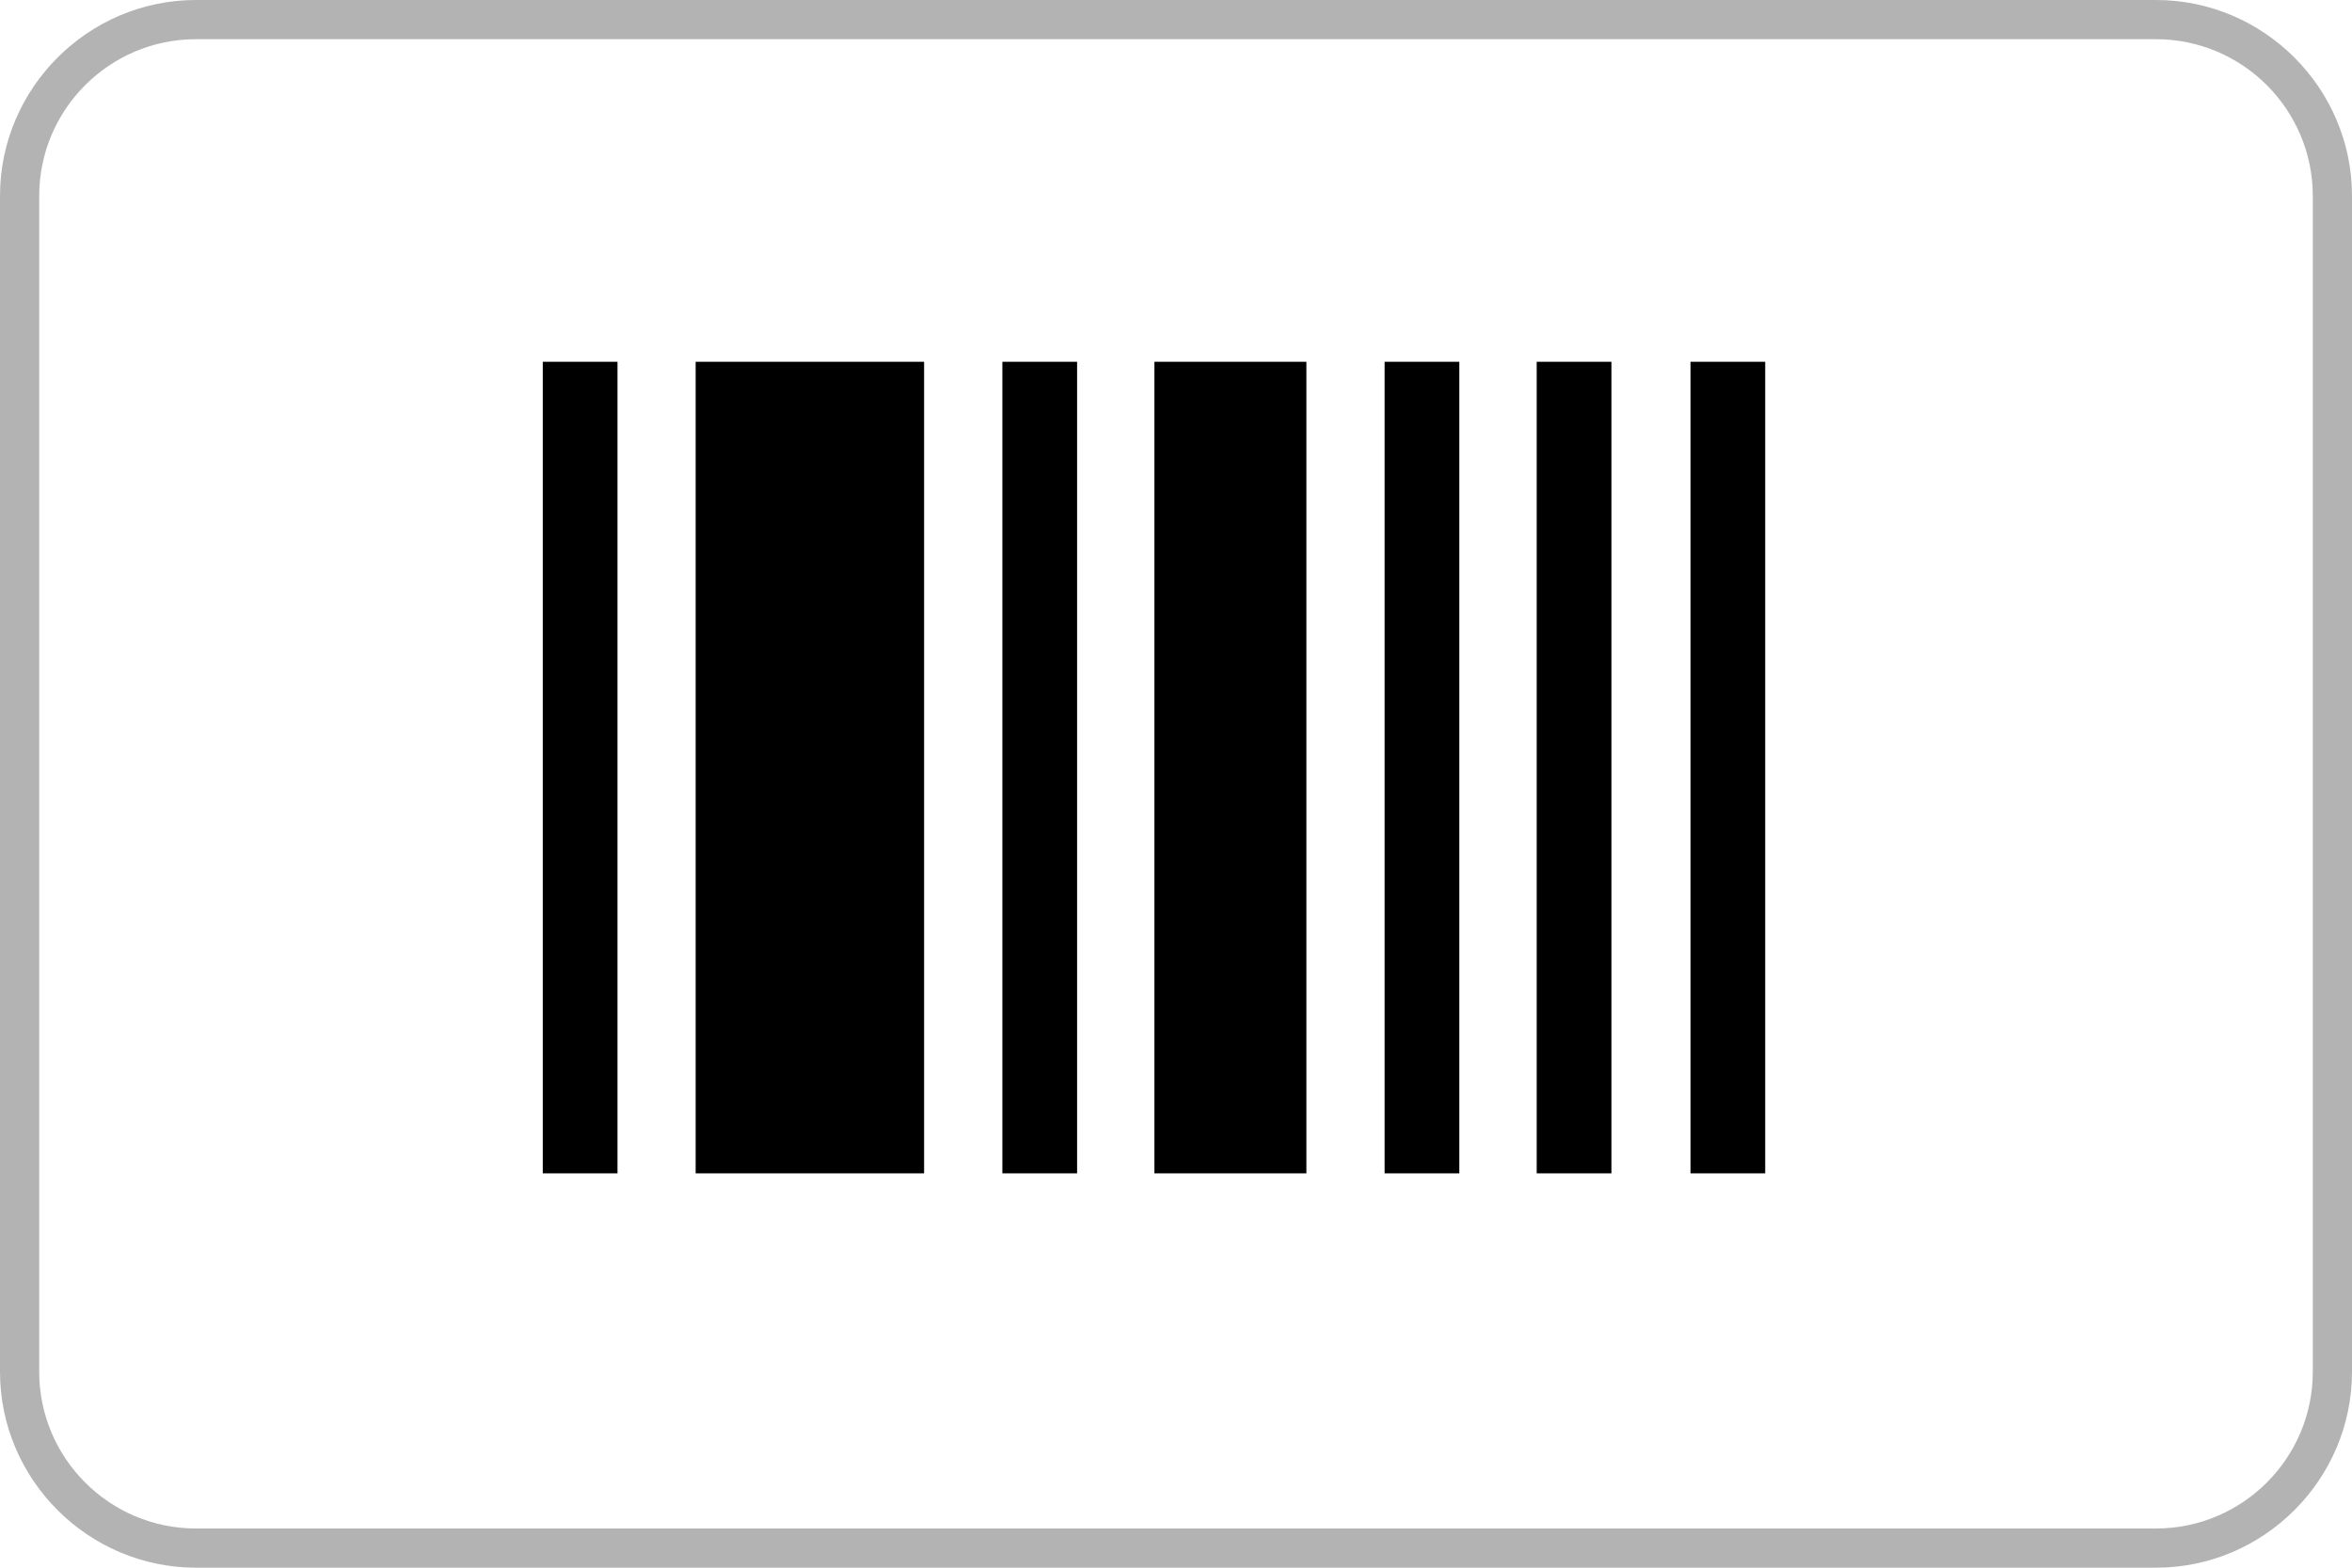 <svg width="39" height="26" viewBox="0 0 39 26" fill="none" xmlns="http://www.w3.org/2000/svg">
<path fill-rule="evenodd" clip-rule="evenodd" d="M9 6H10.239V19.46H9V6Z" fill="black"/>
<path fill-rule="evenodd" clip-rule="evenodd" d="M16.621 6H17.86V19.46H16.621V6Z" fill="black"/>
<path fill-rule="evenodd" clip-rule="evenodd" d="M22.959 6H24.198V19.46H22.959V6Z" fill="black"/>
<path fill-rule="evenodd" clip-rule="evenodd" d="M25.481 6H26.72V19.46H25.481V6Z" fill="black"/>
<path fill-rule="evenodd" clip-rule="evenodd" d="M28.031 6H29.27V19.46H28.031V6Z" fill="black"/>
<path fill-rule="evenodd" clip-rule="evenodd" d="M19.142 6H21.662V19.46H19.142V6Z" fill="black"/>
<path fill-rule="evenodd" clip-rule="evenodd" d="M11.535 6H15.323V19.46H11.535V6Z" fill="black"/>
<path d="M35.75 0H3.25C1.462 0 0 1.462 0 3.25V22.75C0 24.538 1.462 26 3.25 26H35.75C37.538 26 39 24.538 39 22.75V3.25C39 1.462 37.538 0 35.75 0ZM35.75 0.65C37.184 0.65 38.35 1.816 38.35 3.25V22.75C38.35 24.184 37.184 25.35 35.75 25.35H3.25C1.816 25.35 0.65 24.184 0.65 22.75V3.25C0.65 1.816 1.816 0.65 3.25 0.65H35.75Z" fill="#B3B3B3"/>
</svg>
